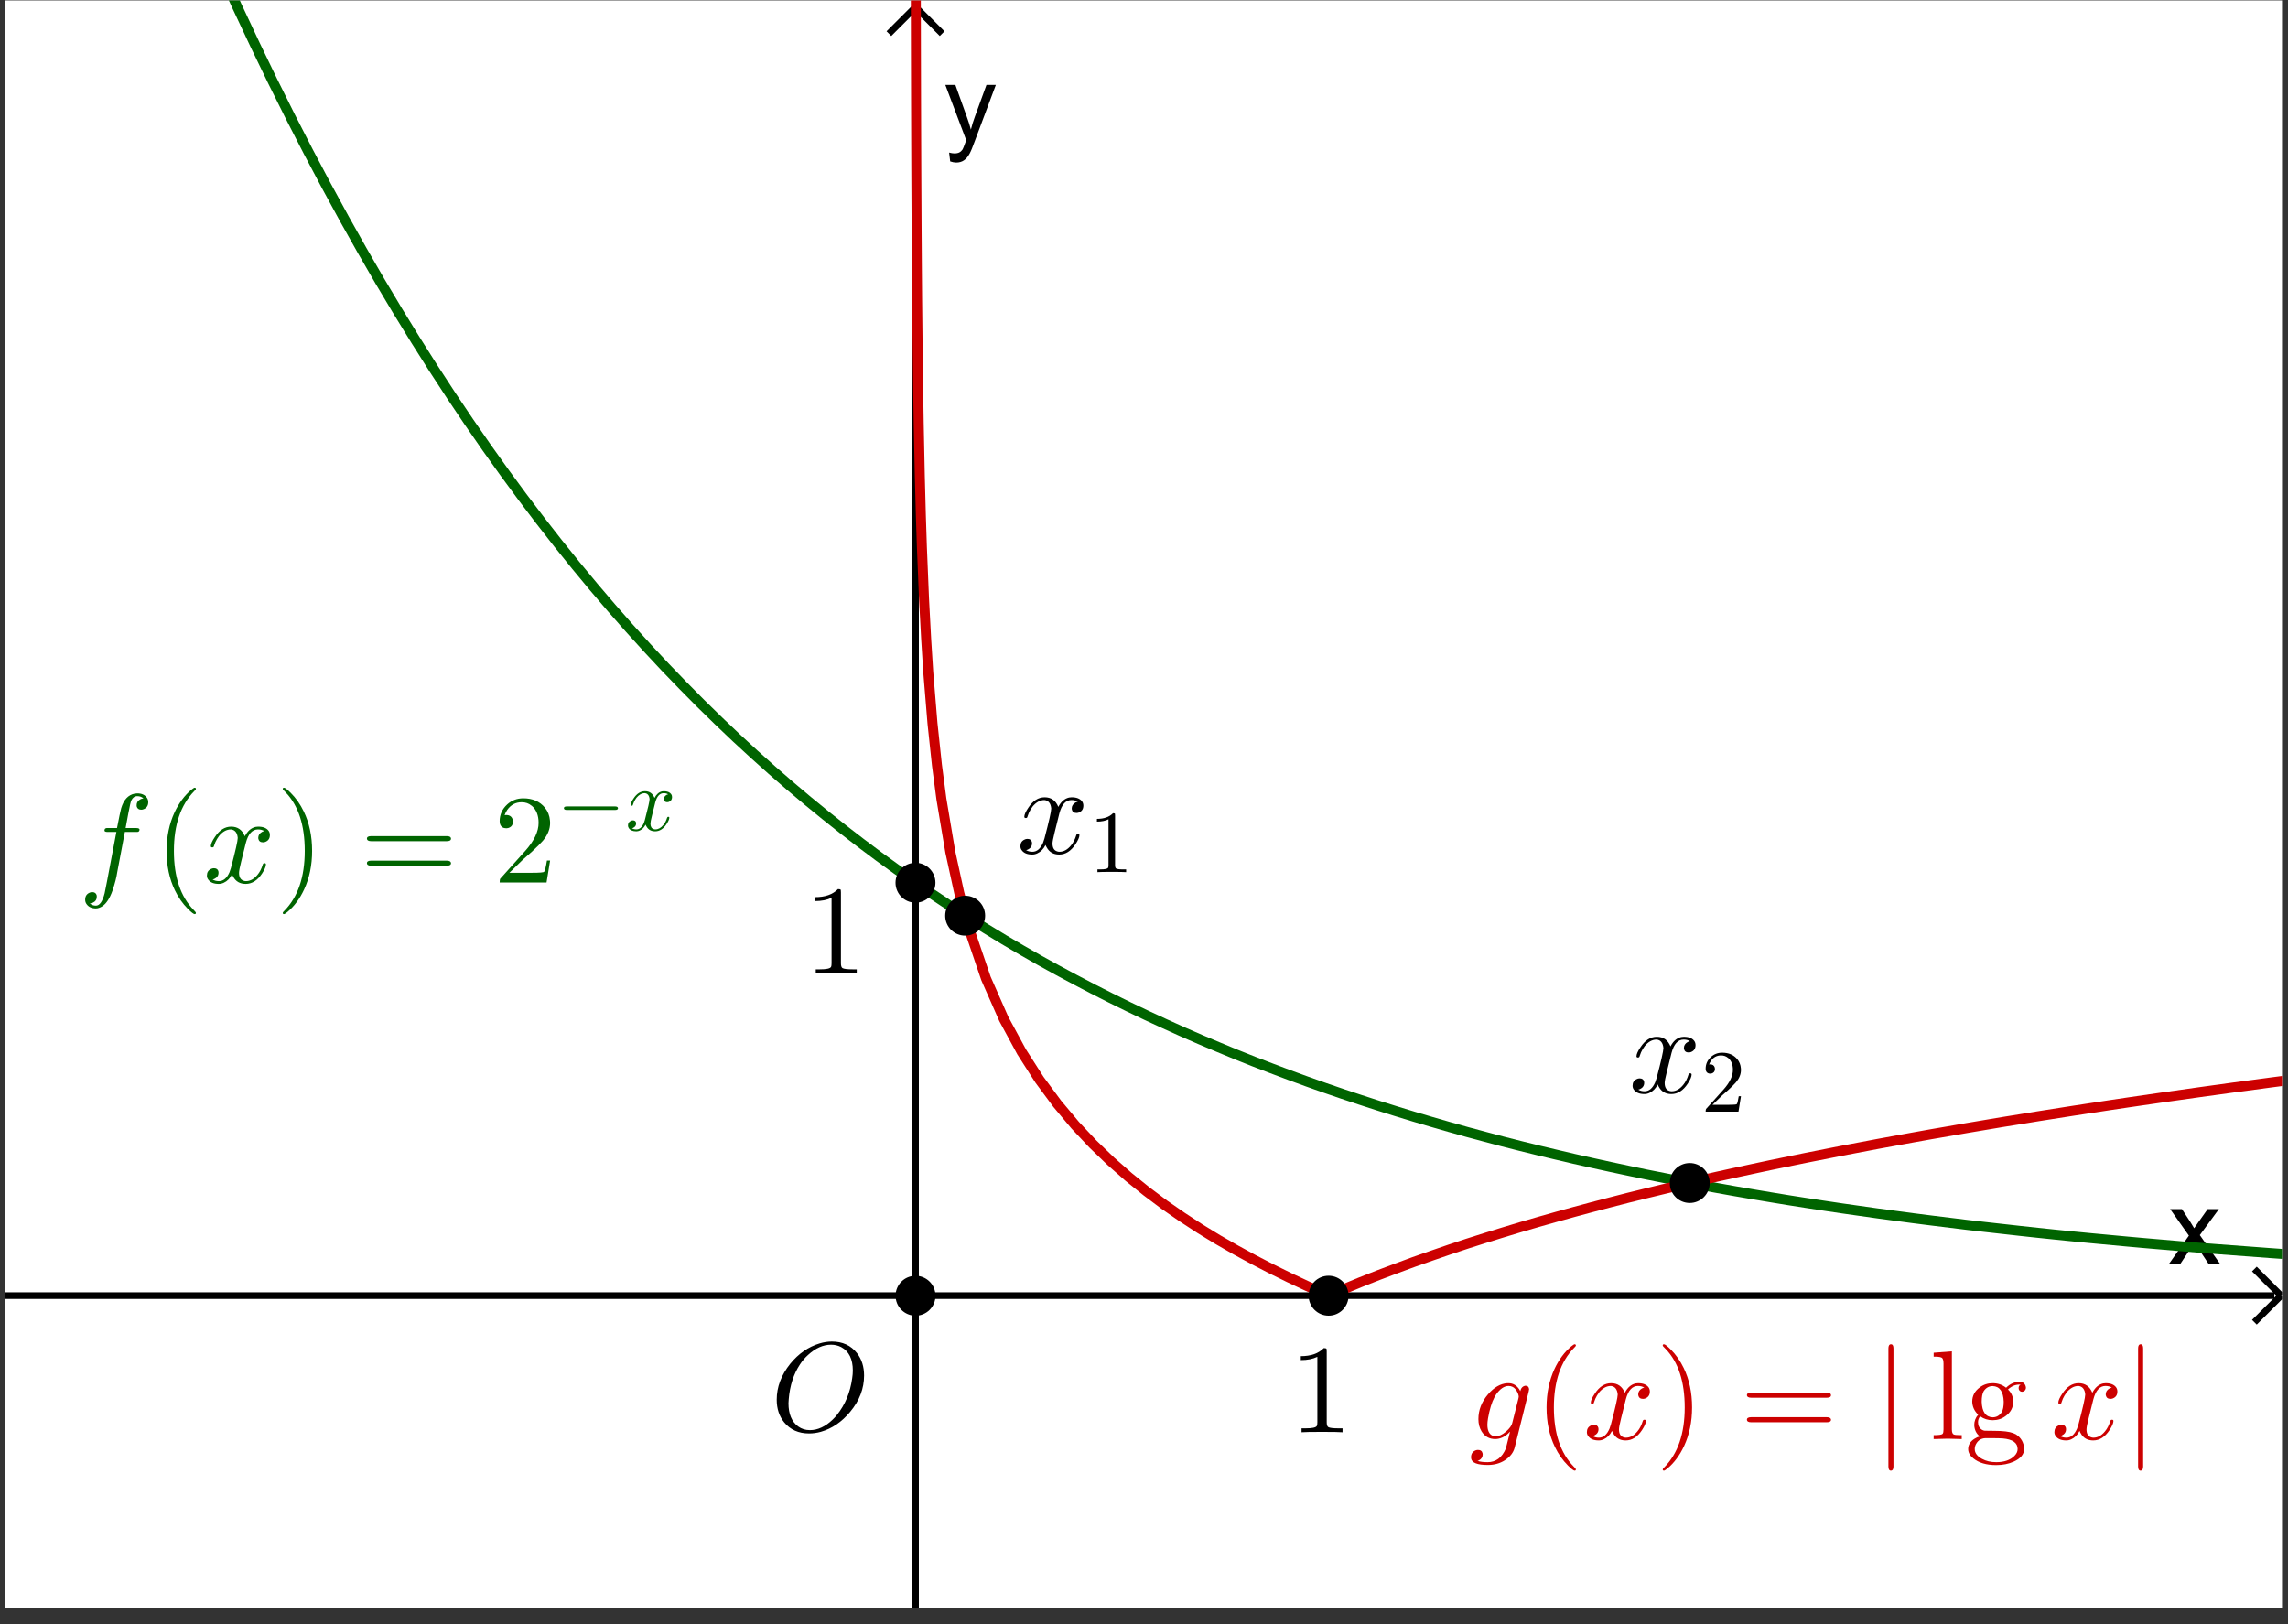 <?xml version="1.0" encoding="UTF-8" standalone="no"?>
<svg
   xmlns:dc="http://purl.org/dc/elements/1.1/"
   xmlns:cc="http://creativecommons.org/ns#"
   xmlns:rdf="http://www.w3.org/1999/02/22-rdf-syntax-ns#"
   xmlns:svg="http://www.w3.org/2000/svg"
   xmlns="http://www.w3.org/2000/svg"
   xmlns:sodipodi="http://sodipodi.sourceforge.net/DTD/sodipodi-0.dtd"
   xmlns:inkscape="http://www.inkscape.org/namespaces/inkscape"
   version="1.1"
   id="svg8600"
   xml:space="preserve"
   width="184"
   height="130.667"
   viewBox="0 0 184 130.667"
   sodipodi:docname="2020-1223-1900-crop.pdf"><rect x="0" y="0" width="184" height="130.667" fill="#333333" stroke="none"/><defs
     id="defs8604"><clipPath
       clipPathUnits="userSpaceOnUse"
       id="clipPath8618"><path
         d="M 0,0 H 194 V 137 H 0 Z"
         id="path8616" /></clipPath><clipPath
       clipPathUnits="userSpaceOnUse"
       id="clipPath8628"><path
         d="M 0,0 H 194 V 137 H 0 Z"
         id="path8626" /></clipPath><clipPath
       clipPathUnits="userSpaceOnUse"
       id="clipPath8640"><path
         d="M 0,0 V 137 H 194 V 0 Z"
         id="path8638" /></clipPath><clipPath
       clipPathUnits="userSpaceOnUse"
       id="clipPath8650"><path
         d="M 0,0 H 343 V 243 H 0 Z"
         id="path8648" /></clipPath></defs><sodipodi:namedview
     pagecolor="#ffffff"
     bordercolor="#666666"
     borderopacity="1"
     objecttolerance="10"
     gridtolerance="10"
     guidetolerance="10"
     inkscape:pageopacity="0"
     inkscape:pageshadow="2"
     inkscape:window-width="640"
     inkscape:window-height="480"
     id="namedview8602" /><g
     id="g8608"
     inkscape:groupmode="layer"
     inkscape:label="2020-1223-1900-crop"
     transform="matrix(1.333,0,0,-1.333,0,130.667)"><g
       id="g8610"
       transform="translate(-28,-19)"><g
         id="g8612"><g
           id="g8614"
           clip-path="url(#clipPath8618)"><g
             id="g8620"
             transform="matrix(0.708,0,0,-0.708,28.321,117)"><g
               id="g8622"><g
                 id="g8624"
                 clip-path="url(#clipPath8628)"><g
                   id="g8630"><g
                     id="g8632" /></g><g
                   id="g8634"><g
                     id="g8636"
                     clip-path="url(#clipPath8640)"><g
                       id="g8642"
                       transform="scale(0.567)" /></g></g><g
                   id="g8644"
                   transform="scale(0.567)"><g
                     id="g8646"
                     clip-path="url(#clipPath8650)"><path
                       d="M 0,0 H 343 V 243 H 0 Z"
                       style="fill:#ffffff;fill-opacity:1;fill-rule:nonzero;stroke:none"
                       id="path8652" /><path
                       d="M 136.79,2 V 243"
                       style="fill:none;stroke:#000000;stroke-width:1;stroke-linecap:butt;stroke-linejoin:miter;stroke-miterlimit:10;stroke-dasharray:none;stroke-opacity:1"
                       id="path8654" /><path
                       d="m 136.79,1 -4,4"
                       style="fill:none;stroke:#000000;stroke-width:1;stroke-linecap:butt;stroke-linejoin:miter;stroke-miterlimit:10;stroke-dasharray:none;stroke-opacity:1"
                       id="path8656" /><path
                       d="m 136.79,1 4,4"
                       style="fill:none;stroke:#000000;stroke-width:1;stroke-linecap:butt;stroke-linejoin:miter;stroke-miterlimit:10;stroke-dasharray:none;stroke-opacity:1"
                       id="path8658" /><path
                       d="m 325.12,190 3.04,-4.31 -2.82,-3.99 h 1.77 l 1.27,1.94 c 0.23,0.38 0.43,0.69 0.57,0.94 0.23,-0.35 0.45,-0.65 0.64,-0.92 l 1.39,-1.96 h 1.69 l -2.87,3.91 3.09,4.39 h -1.73 l -1.71,-2.58 -0.45,-0.7 -2.17,3.28 z"
                       style="fill:#000000;fill-opacity:1;fill-rule:nonzero;stroke:none"
                       id="path8660" /><path
                       d="M 0,194.71 H 341"
                       style="fill:none;stroke:#000000;stroke-width:1;stroke-linecap:butt;stroke-linejoin:miter;stroke-miterlimit:10;stroke-dasharray:none;stroke-opacity:1"
                       id="path8662" /><path
                       d="m 342,194.71 -4,-4"
                       style="fill:none;stroke:#000000;stroke-width:1;stroke-linecap:butt;stroke-linejoin:miter;stroke-miterlimit:10;stroke-dasharray:none;stroke-opacity:1"
                       id="path8664" /><path
                       d="m 342,194.71 -4,4"
                       style="fill:none;stroke:#000000;stroke-width:1;stroke-linecap:butt;stroke-linejoin:miter;stroke-miterlimit:10;stroke-dasharray:none;stroke-opacity:1"
                       id="path8666" /><path
                       d="m 142,24.203 -0.16,-1.328 c 0.31,0.083 0.57,0.125 0.8,0.125 0.31,0 0.56,-0.052 0.75,-0.156 0.19,-0.104 0.34,-0.25 0.47,-0.438 0.08,-0.135 0.22,-0.484 0.42,-1.047 0.03,-0.073 0.07,-0.187 0.13,-0.343 l -3.14,-8.313 h 1.51 l 1.72,4.797 c 0.23,0.615 0.43,1.255 0.61,1.922 0.16,-0.646 0.35,-1.276 0.58,-1.891 l 1.76,-4.828 h 1.41 l -3.16,8.438 c -0.33,0.916 -0.59,1.547 -0.78,1.89 -0.25,0.459 -0.53,0.797 -0.86,1.016 -0.32,0.219 -0.71,0.328 -1.15,0.328 -0.27,0 -0.58,-0.057 -0.91,-0.172 z"
                       style="fill:#000000;fill-opacity:1;fill-rule:nonzero;stroke:none"
                       id="path8668" /><path
                       d="m 29.477,-11.029 2.679,6.064 2.68,5.885 2.68,5.712 2.679,5.543 2.68,5.38 2.68,5.222 2.679,5.068 2.68,4.918 2.68,4.774 2.679,4.632 2.68,4.497 2.68,4.363 2.679,4.235 2.68,4.11 2.68,3.989 2.68,3.872 2.679,3.757 2.68,3.647 2.68,3.539 2.679,3.435 2.68,3.333 2.68,3.235 2.679,3.14 2.68,3.048 2.68,2.957 2.679,2.873 2.682,2.78 2.68,2.71 2.68,2.62 2.68,2.55 2.68,2.47 2.68,2.4 2.68,2.33 2.68,2.26 2.68,2.19 2.68,2.13 2.67,2.06 2.68,2.01 2.68,1.94 2.68,1.89 2.68,1.83 2.68,1.78 2.68,1.73 2.68,1.67 2.68,1.63 2.68,1.58 2.68,1.53 2.68,1.48 2.68,1.44 2.68,1.4 2.68,1.36 2.68,1.32 2.68,1.28 2.68,1.24 2.68,1.21 2.68,1.17 2.68,1.13 2.68,1.11 2.68,1.07 2.68,1.03 2.68,1.01 2.68,0.98 2.68,0.95 2.68,0.92 2.68,0.89 2.68,0.87 2.68,0.84 2.68,0.82 2.68,0.79 2.67,0.77 2.68,0.75 2.68,0.72 2.68,0.71 2.68,0.68 2.68,0.66 2.68,0.64 2.68,0.63 2.68,0.6 2.68,0.59 2.68,0.57 2.68,0.56 2.68,0.53 2.68,0.52 2.68,0.51 2.68,0.49 2.68,0.48 2.68,0.46 2.68,0.45 2.68,0.44 2.68,0.42 2.68,0.41 2.68,0.4 2.68,0.38 2.68,0.38 2.68,0.36 2.68,0.36 2.68,0.34 2.68,0.33 2.68,0.33 2.68,0.31 2.67,0.3 2.68,0.3 2.68,0.29 2.68,0.28 2.68,0.27 2.68,0.26 2.68,0.25 2.68,0.25 2.68,0.24 2.68,0.23 2.68,0.23 2.68,0.22 2.68,0.21 2.68,0.2 2.68,0.2 2.68,0.2 2.68,0.19"
                       style="fill:none;stroke:#006400;stroke-width:1.5;stroke-linecap:round;stroke-linejoin:round;stroke-miterlimit:10;stroke-dasharray:none;stroke-opacity:1"
                       id="path8670" /><path
                       d="m 136.82,-11.19 0.01,7.757 0.01,6.016 0.01,4.916 0.02,7.756 0.02,6.016 0.02,4.916 0.04,7.756 0.04,6.017 0.04,4.915 0.08,7.757 0.08,6.016 0.08,4.916 0.16,7.756 0.16,6.016 0.16,4.916 0.32,7.756 0.32,6.017 0.31,4.915 0.64,7.76 m 0,0 0.67,6.27 0.67,5.09 1.34,7.97 1.34,6.14 1.34,5 2.68,7.87 2.68,6.08 m 0,0 2.68,4.95 2.68,4.19 2.68,3.62 2.68,3.2 2.68,2.85 2.68,2.58 2.68,2.36 2.68,2.16 m 0,0 2.68,2.01 2.68,1.86 2.68,1.75 2.68,1.64 2.68,1.54 2.68,1.46 2.68,1.39 2.68,1.32 2.68,1.26 2.68,1.2 0.67,0.2 0.67,-0.28 1.34,-0.57 2.68,-1.11 2.68,-1.06 2.68,-1.01 2.68,-0.99 2.68,-0.94 2.67,-0.92 2.68,-0.89 2.68,-0.85 2.68,-0.83 2.68,-0.81 2.68,-0.78 2.68,-0.76 2.68,-0.74 2.68,-0.72 2.68,-0.7 2.68,-0.69 2.68,-0.66 2.68,-0.65 2.68,-0.64 2.68,-0.62 2.68,-0.61 2.68,-0.59 2.68,-0.58 2.68,-0.57 2.68,-0.55 2.68,-0.55 2.68,-0.53 2.68,-0.53 2.68,-0.51 2.68,-0.51 2.68,-0.49 2.68,-0.49 2.68,-0.48 2.68,-0.46 2.68,-0.47 2.68,-0.45 2.67,-0.45 2.68,-0.43 2.68,-0.44 2.68,-0.42 2.68,-0.42 2.68,-0.41 2.68,-0.41 2.68,-0.4 2.68,-0.39 2.68,-0.39 2.68,-0.38 2.68,-0.38 2.68,-0.37 2.68,-0.37 2.68,-0.36 2.68,-0.36 2.68,-0.35"
                       style="fill:none;stroke:#cc0000;stroke-width:1.5;stroke-linecap:round;stroke-linejoin:round;stroke-miterlimit:10;stroke-dasharray:none;stroke-opacity:1"
                       id="path8672" /><path
                       d="m 147.25,137.59 c 0,1.66 -1.34,3 -3,3 -1.66,0 -3,-1.34 -3,-3 0,-1.66 1.34,-3 3,-3 1.66,0 3,1.34 3,3 z"
                       style="fill:#000000;fill-opacity:1;fill-rule:nonzero;stroke:none"
                       id="path8674" /><g
                       id="g8676"
                       transform="scale(19)"><g
                         id="g8678"
                         transform="matrix(0.01,0,0,0.01,8,6.747)"><path
                           d="M 33.406,-30.203 30,-16.5 c -1.135,4.531 -1.703,7.463 -1.703,8.797 0,3.469 1.234,5.568 3.703,6.297 0.531,0.208 1.13,0.312 1.797,0.312 3.333,0 6.37,-1.667 9.109,-5 1.792,-2.135 3.188,-4.838 4.188,-8.109 0.208,-0.729 0.646,-1.094 1.312,-1.094 0.792,0 1.188,0.333 1.188,1 0,1.667 -1.032,4.068 -3.094,7.203 -3.604,5.458 -7.906,8.188 -12.906,8.188 -4.532,0 -7.828,-1.896 -9.891,-5.688 -0.406,-0.604 -0.708,-1.24 -0.906,-1.906 -1.594,3.198 -3.792,5.432 -6.594,6.703 -1.271,0.594 -2.573,0.891 -3.906,0.891 -4,0 -6.797,-1.167 -8.391,-3.5 -0.667,-0.865 -1,-1.896 -1,-3.094 0,-2.469 1.063,-4.203 3.188,-5.203 0.74,-0.396 1.51,-0.594 2.312,-0.594 2,0 3.198,0.833 3.594,2.5 0.062,0.333 0.094,0.667 0.094,1 0,2.26 -1.13,3.927 -3.391,5 -0.406,0.198 -0.839,0.328 -1.297,0.391 1.396,0.875 3.063,1.312 5,1.312 3.532,0 6.328,-2.37 8.391,-7.109 0.406,-1 0.776,-2.099 1.109,-3.297 3.594,-13.604 5.391,-21.536 5.391,-23.797 -0.396,-4.135 -2.193,-6.37 -5.391,-6.703 -3.468,0 -6.635,1.766 -9.5,5.297 v 0.109 c 0,0.063 -0.036,0.094 -0.109,0.094 -1,1.333 -1.901,2.865 -2.703,4.594 -0.333,0.802 -0.63,1.604 -0.891,2.406 L 8.5,-28.906 c -0.135,0.739 -0.568,1.109 -1.297,1.109 -0.802,0 -1.203,-0.333 -1.203,-1 0,-1.667 1.068,-4.068 3.203,-7.203 3.594,-5.469 7.891,-8.203 12.891,-8.203 5.135,0 8.739,2.536 10.812,7.609 2.125,-4.135 4.959,-6.604 8.5,-7.406 0.667,-0.135 1.334,-0.203 2,-0.203 3.927,0 6.693,1.099 8.297,3.297 0.667,0.937 1,2.041 1,3.312 0,2.729 -1.234,4.563 -3.703,5.5 -0.604,0.198 -1.172,0.297 -1.703,0.297 -2.063,0 -3.297,-0.901 -3.703,-2.703 -0.063,-0.271 -0.094,-0.536 -0.094,-0.797 0,-2 0.969,-3.568 2.906,-4.703 0.594,-0.333 1.224,-0.568 1.891,-0.703 -1.396,-0.865 -3.063,-1.297 -5,-1.297 -4.531,0 -7.729,3.531 -9.594,10.594 -0.135,0.406 -0.234,0.807 -0.297,1.203 z"
                           style="fill:#000000;fill-opacity:1;fill-rule:nonzero;stroke:none"
                           id="path8680" /><g
                           id="g8682"
                           transform="matrix(0.7,0,0,0.7,57.2,15)"><path
                             d="m 29.406,-64 v 56.094 c 0,2 0.396,3.271 1.188,3.812 1.135,0.667 3.838,1 8.109,1 h 3.203 V 0 C 39.573,-0.198 34.172,-0.297 25.703,-0.297 17.234,-0.297 11.833,-0.198 9.5,0 v -3.094 h 3.203 c 5.136,0 8.068,-0.604 8.797,-1.812 L 21.594,-5 C 21.865,-5.531 22,-6.5 22,-7.906 V -59.703 c -3.469,1.739 -7.833,2.609 -13.094,2.609 v -3.109 c 8,0 14.063,-2.13 18.188,-6.391 1.271,0 2.005,0.229 2.203,0.688 v 0 0.109 c 0.073,0.198 0.109,0.797 0.109,1.797 z"
                             style="fill:#000000;fill-opacity:1;fill-rule:nonzero;stroke:none"
                             id="path8684" /><g
                             id="g8686"
                             transform="matrix(7.519,0,0,7.519,-1224.6,-985.26)"><path
                               d="m 256.14,177.77 c 0,1.66 -1.35,3 -3,3 -1.66,0 -3,-1.34 -3,-3 0,-1.66 1.34,-3 3,-3 1.65,0 3,1.34 3,3 z"
                               style="fill:#000000;fill-opacity:1;fill-rule:nonzero;stroke:none"
                               id="path8688" /><g
                               id="g8690"
                               transform="matrix(0.19,0,0,0.19,243.998,164.189)"><path
                                 d="M 33.406,-30.203 30,-16.5 c -1.135,4.531 -1.703,7.463 -1.703,8.797 0,3.469 1.234,5.568 3.703,6.297 0.531,0.208 1.13,0.312 1.797,0.312 3.333,0 6.37,-1.667 9.109,-5 1.792,-2.135 3.188,-4.838 4.188,-8.109 0.208,-0.729 0.646,-1.094 1.312,-1.094 0.792,0 1.188,0.333 1.188,1 0,1.667 -1.032,4.068 -3.094,7.203 -3.604,5.458 -7.906,8.188 -12.906,8.188 -4.532,0 -7.828,-1.896 -9.891,-5.688 -0.406,-0.604 -0.708,-1.24 -0.906,-1.906 -1.594,3.198 -3.792,5.432 -6.594,6.703 -1.271,0.594 -2.573,0.891 -3.906,0.891 -4,0 -6.797,-1.167 -8.391,-3.5 -0.667,-0.865 -1,-1.896 -1,-3.094 0,-2.469 1.063,-4.203 3.188,-5.203 0.74,-0.396 1.51,-0.594 2.312,-0.594 2,0 3.198,0.833 3.594,2.5 0.062,0.333 0.094,0.667 0.094,1 0,2.26 -1.13,3.927 -3.391,5 -0.406,0.198 -0.839,0.328 -1.297,0.391 1.396,0.875 3.063,1.312 5,1.312 3.532,0 6.328,-2.37 8.391,-7.109 0.406,-1 0.776,-2.099 1.109,-3.297 3.594,-13.604 5.391,-21.536 5.391,-23.797 -0.396,-4.135 -2.193,-6.37 -5.391,-6.703 -3.468,0 -6.635,1.766 -9.5,5.297 v 0.109 c 0,0.063 -0.036,0.094 -0.109,0.094 -1,1.333 -1.901,2.865 -2.703,4.594 -0.333,0.802 -0.63,1.604 -0.891,2.406 L 8.5,-28.906 c -0.135,0.739 -0.568,1.109 -1.297,1.109 -0.802,0 -1.203,-0.333 -1.203,-1 0,-1.667 1.068,-4.068 3.203,-7.203 3.594,-5.469 7.891,-8.203 12.891,-8.203 5.135,0 8.739,2.536 10.812,7.609 2.125,-4.135 4.959,-6.604 8.5,-7.406 0.667,-0.135 1.334,-0.203 2,-0.203 3.927,0 6.693,1.099 8.297,3.297 0.667,0.937 1,2.041 1,3.312 0,2.729 -1.234,4.563 -3.703,5.5 -0.604,0.198 -1.172,0.297 -1.703,0.297 -2.063,0 -3.297,-0.901 -3.703,-2.703 -0.063,-0.271 -0.094,-0.536 -0.094,-0.797 0,-2 0.969,-3.568 2.906,-4.703 0.594,-0.333 1.224,-0.568 1.891,-0.703 -1.396,-0.865 -3.063,-1.297 -5,-1.297 -4.531,0 -7.729,3.531 -9.594,10.594 -0.135,0.406 -0.234,0.807 -0.297,1.203 z"
                                 style="fill:#000000;fill-opacity:1;fill-rule:nonzero;stroke:none"
                                 id="path8692" /><g
                                 id="g8694"
                                 transform="matrix(0.7,0,0,0.7,57.2,15)"><path
                                   d="m 44.906,-17.406 v 0 L 42.094,0 H 5 c 0,-1.667 0.198,-2.734 0.594,-3.203 l 0.5,-0.5 19.203,-21.391 c 7,-7.875 10.5,-15.245 10.5,-22.109 0,-5.927 -1.797,-10.427 -5.391,-13.5 l -0.109,-0.094 h -0.094 c -2.135,-1.802 -4.734,-2.703 -7.797,-2.703 -4.802,0 -8.635,2.068 -11.5,6.203 -0.802,1.198 -1.468,2.531 -2,4 0.198,-0.073 0.63,-0.109 1.297,-0.109 2.667,0 4.365,1.203 5.094,3.609 v 0.094 c 0.135,0.469 0.203,0.969 0.203,1.5 0,2.667 -1.266,4.37 -3.797,5.109 -0.531,0.125 -1,0.188 -1.406,0.188 -2.469,0 -4.099,-1.032 -4.891,-3.094 C 5.135,-46.729 5,-47.562 5,-48.5 c 0,-5.135 1.969,-9.536 5.906,-13.203 3.532,-3.261 7.797,-4.891 12.797,-4.891 7.333,0 13.031,2.464 17.094,7.391 2.333,2.864 3.667,6.265 4,10.203 0.073,0.604 0.109,1.203 0.109,1.797 0,4.864 -1.833,9.5 -5.5,13.906 -1.937,2.261 -4.937,5.261 -9,9 l -6.109,5.391 -1,0.906 -10.594,10.297 h 18 c 5.865,0 9.031,-0.266 9.5,-0.797 0.667,-0.938 1.401,-3.906 2.203,-8.906 z"
                                   style="fill:#000000;fill-opacity:1;fill-rule:nonzero;stroke:none"
                                   id="path8696" /><g
                                   id="g8698"
                                   transform="matrix(7.519,0,0,7.519,-1916.3,-1255.9)"><path
                                   d="m 139.79,194.71 c 0,1.65 -1.35,3 -3,3 -1.66,0 -3,-1.35 -3,-3 0,-1.66 1.34,-3 3,-3 1.65,0 3,1.34 3,3 z"
                                   style="fill:#000000;fill-opacity:1;fill-rule:nonzero;stroke:none"
                                   id="path8700" /><g
                                   id="g8702"
                                   transform="matrix(0.19,0,0,0.19,114.999,214.985)"><path
                                   d="m 74,-43.594 v 0 C 74,-33.26 70.333,-23.698 63,-14.906 56.396,-6.906 48.661,-1.635 39.797,0.906 36.661,1.771 33.562,2.203 30.5,2.203 22.167,2.203 15.599,-0.729 10.797,-6.594 6.87,-11.396 4.906,-17.365 4.906,-24.5 c 0,-10 3.563,-19.469 10.688,-28.406 6.604,-8.063 14.338,-13.427 23.203,-16.094 3.271,-1 6.505,-1.5 9.703,-1.5 8.469,0 15.104,3.068 19.906,9.203 3.729,4.802 5.594,10.703 5.594,17.703 z M 31.094,-0.406 v 0 c 6.271,0 12.307,-2.797 18.109,-8.391 1.198,-1.135 2.297,-2.338 3.297,-3.609 6.531,-8.125 10.562,-17.823 12.094,-29.094 0.333,-2.198 0.5,-4.198 0.5,-6 0,-9.135 -3.063,-15.333 -9.188,-18.594 -0.073,0 -0.14,-0.036 -0.203,-0.109 C 53.297,-67.401 50.698,-68 47.906,-68 c -6.271,0 -12.338,2.698 -18.203,8.094 -2.406,2.135 -4.542,4.635 -6.406,7.5 -5.063,7.666 -8.026,16.833 -8.891,27.5 -0.135,1.208 -0.203,2.276 -0.203,3.203 0,8.531 2.568,14.666 7.703,18.406 2.667,1.927 5.729,2.891 9.188,2.891 z"
                                   style="fill:#000000;fill-opacity:1;fill-rule:nonzero;stroke:none"
                                   id="path8704" /><g
                                   id="g8706"
                                   transform="matrix(5.263,0,0,5.263,-605.26,-1131.5)"><path
                                   d="m 201.87,194.71 c 0,1.65 -1.34,3 -3,3 -1.66,0 -3,-1.35 -3,-3 0,-1.66 1.34,-3 3,-3 1.66,0 3,1.34 3,3 z"
                                   style="fill:#000000;fill-opacity:1;fill-rule:nonzero;stroke:none"
                                   id="path8708" /><g
                                   id="g8710"
                                   transform="matrix(0.19,0,0,0.19,193.002,215.232)"><path
                                   d="m 29.406,-64 v 56.094 c 0,2 0.396,3.271 1.188,3.812 1.135,0.667 3.838,1 8.109,1 h 3.203 V 0 C 39.573,-0.198 34.172,-0.297 25.703,-0.297 17.234,-0.297 11.833,-0.198 9.5,0 v -3.094 h 3.203 c 5.136,0 8.068,-0.604 8.797,-1.812 L 21.594,-5 C 21.865,-5.531 22,-6.5 22,-7.906 V -59.703 c -3.469,1.739 -7.833,2.609 -13.094,2.609 v -3.109 c 8,0 14.063,-2.13 18.188,-6.391 1.271,0 2.005,0.229 2.203,0.688 v 0 0.109 c 0.073,0.198 0.109,0.797 0.109,1.797 z"
                                   style="fill:#000000;fill-opacity:1;fill-rule:nonzero;stroke:none"
                                   id="path8712" /><g
                                   id="g8714"
                                   transform="matrix(5.263,0,0,5.263,-1015.8,-1132.8)"><path
                                   d="m 139.79,132.63 c 0,1.65 -1.35,3 -3,3 -1.66,0 -3,-1.35 -3,-3 0,-1.66 1.34,-3 3,-3 1.65,0 3,1.34 3,3 z"
                                   style="fill:#000000;fill-opacity:1;fill-rule:nonzero;stroke:none"
                                   id="path8716" /><g
                                   id="g8718"
                                   transform="matrix(0.19,0,0,0.19,120,146.235)"><path
                                   d="m 29.406,-64 v 56.094 c 0,2 0.396,3.271 1.188,3.812 1.135,0.667 3.838,1 8.109,1 h 3.203 V 0 C 39.573,-0.198 34.172,-0.297 25.703,-0.297 17.234,-0.297 11.833,-0.198 9.5,0 v -3.094 h 3.203 c 5.136,0 8.068,-0.604 8.797,-1.812 L 21.594,-5 C 21.865,-5.531 22,-6.5 22,-7.906 V -59.703 c -3.469,1.739 -7.833,2.609 -13.094,2.609 v -3.109 c 8,0 14.063,-2.13 18.188,-6.391 1.271,0 2.005,0.229 2.203,0.688 v 0 0.109 c 0.073,0.198 0.109,0.797 0.109,1.797 z"
                                   style="fill:#000000;fill-opacity:1;fill-rule:nonzero;stroke:none"
                                   id="path8720" /><g
                                   id="g8722"
                                   transform="matrix(5.263,0,0,5.263,-631.58,-769.66)"><g
                                   id="g8724"
                                   transform="scale(19)"><g
                                   id="g8726"
                                   transform="matrix(0.01,0,0,0.01,0.579,6.979)"><path
                                   d="m 36.703,-40 v 0 l -6,31.703 c -0.604,4.135 -1.807,8.87 -3.609,14.203 -0.667,1.927 -1.334,3.557 -2,4.891 -2.334,4.937 -5.229,8.005 -8.688,9.203 -0.875,0.333 -1.745,0.5 -2.609,0.5 -3.333,0 -5.797,-1.135 -7.391,-3.406 -0.74,-1 -1.109,-2.167 -1.109,-3.5 0,-2.667 1.135,-4.5 3.406,-5.5 0.667,-0.333 1.365,-0.5 2.094,-0.5 1.937,0 3.141,0.833 3.609,2.5 0.063,0.333 0.094,0.666 0.094,1 0,2.271 -1,3.875 -3,4.812 -0.729,0.334 -1.562,0.532 -2.5,0.594 1.271,1.198 2.87,1.797 4.797,1.797 2.937,0 5.239,-3.266 6.906,-9.797 0.333,-1.531 0.735,-3.531 1.203,-6 L 22.5,-0.5 30,-40 h -6.594 c -1.666,0 -2.567,-0.266 -2.703,-0.797 h -0.109 v -0.406 c 0,-1.136 0.567,-1.766 1.703,-1.891 v 0 h 1.297 6.906 c 1.604,-8.333 2.703,-13.567 3.297,-15.703 2,-6.667 5.536,-10.5 10.609,-11.5 0.729,-0.135 1.427,-0.203 2.094,-0.203 3.469,0 6,1.135 7.594,3.406 v 0 c 0.739,1 1.109,2.167 1.109,3.5 0,2.667 -1.135,4.5 -3.406,5.5 -0.667,0.334 -1.365,0.5 -2.094,0.5 -1.937,0 -3.141,-0.833 -3.609,-2.5 -0.063,-0.333 -0.094,-0.666 -0.094,-1 0,-2.073 0.932,-3.609 2.797,-4.609 0.739,-0.469 1.609,-0.735 2.609,-0.797 -1.271,-1.198 -2.906,-1.797 -4.906,-1.797 -2.062,0 -3.63,1.13 -4.703,3.391 -0.469,0.937 -1.266,4.406 -2.391,10.406 l -2.109,11.406 h 8.297 c 1.666,0 2.567,0.365 2.703,1.094 0,1.198 -0.531,1.865 -1.594,2 h -0.109 -1.297 z"
                                   style="fill:#006400;fill-opacity:1;fill-rule:nonzero;stroke:none"
                                   id="path8728" /><g
                                   id="g8730"
                                   transform="translate(59.795)"><path
                                   d="m 33.094,24 v 0 c 0,0.667 -0.334,1 -1,1 -0.792,0 -2.558,-1.365 -5.297,-4.094 C 22.661,16.771 19.229,11.87 16.5,6.203 12.104,-2.87 9.906,-13.271 9.906,-25 c 0,-11.271 2.099,-21.438 6.297,-30.5 3.469,-7.396 7.87,-13.328 13.203,-17.797 1.396,-1.135 2.292,-1.703 2.688,-1.703 0.666,0 1,0.333 1,1 0,0.333 -0.433,0.901 -1.297,1.703 C 21.068,-61.37 15.703,-45.604 15.703,-25 c 0,20.531 5.235,36.13 15.703,46.797 1.125,1.135 1.688,1.87 1.688,2.203 z"
                                   style="fill:#006400;fill-opacity:1;fill-rule:nonzero;stroke:none"
                                   id="path8732" /><g
                                   id="g8734"
                                   transform="translate(38.9)"><path
                                   d="M 33.406,-30.203 30,-16.5 c -1.135,4.531 -1.703,7.463 -1.703,8.797 0,3.469 1.234,5.568 3.703,6.297 0.531,0.208 1.13,0.312 1.797,0.312 3.333,0 6.37,-1.667 9.109,-5 1.792,-2.135 3.188,-4.838 4.188,-8.109 0.208,-0.729 0.646,-1.094 1.312,-1.094 0.792,0 1.188,0.333 1.188,1 0,1.667 -1.032,4.068 -3.094,7.203 -3.604,5.458 -7.906,8.188 -12.906,8.188 -4.532,0 -7.828,-1.896 -9.891,-5.688 -0.406,-0.604 -0.708,-1.24 -0.906,-1.906 -1.594,3.198 -3.792,5.432 -6.594,6.703 -1.271,0.594 -2.573,0.891 -3.906,0.891 -4,0 -6.797,-1.167 -8.391,-3.5 -0.667,-0.865 -1,-1.896 -1,-3.094 0,-2.469 1.063,-4.203 3.188,-5.203 0.74,-0.396 1.51,-0.594 2.312,-0.594 2,0 3.198,0.833 3.594,2.5 0.062,0.333 0.094,0.667 0.094,1 0,2.26 -1.13,3.927 -3.391,5 -0.406,0.198 -0.839,0.328 -1.297,0.391 1.396,0.875 3.063,1.312 5,1.312 3.532,0 6.328,-2.37 8.391,-7.109 0.406,-1 0.776,-2.099 1.109,-3.297 3.594,-13.604 5.391,-21.536 5.391,-23.797 -0.396,-4.135 -2.193,-6.37 -5.391,-6.703 -3.468,0 -6.635,1.766 -9.5,5.297 v 0.109 c 0,0.063 -0.036,0.094 -0.109,0.094 -1,1.333 -1.901,2.865 -2.703,4.594 -0.333,0.802 -0.63,1.604 -0.891,2.406 L 8.5,-28.906 c -0.135,0.739 -0.568,1.109 -1.297,1.109 -0.802,0 -1.203,-0.333 -1.203,-1 0,-1.667 1.068,-4.068 3.203,-7.203 3.594,-5.469 7.891,-8.203 12.891,-8.203 5.135,0 8.739,2.536 10.812,7.609 2.125,-4.135 4.959,-6.604 8.5,-7.406 0.667,-0.135 1.334,-0.203 2,-0.203 3.927,0 6.693,1.099 8.297,3.297 0.667,0.937 1,2.041 1,3.312 0,2.729 -1.234,4.563 -3.703,5.5 -0.604,0.198 -1.172,0.297 -1.703,0.297 -2.063,0 -3.297,-0.901 -3.703,-2.703 -0.063,-0.271 -0.094,-0.536 -0.094,-0.797 0,-2 0.969,-3.568 2.906,-4.703 0.594,-0.333 1.224,-0.568 1.891,-0.703 -1.396,-0.865 -3.063,-1.297 -5,-1.297 -4.531,0 -7.729,3.531 -9.594,10.594 -0.135,0.406 -0.234,0.807 -0.297,1.203 z"
                                   style="fill:#006400;fill-opacity:1;fill-rule:nonzero;stroke:none"
                                   id="path8736" /><g
                                   id="g8738"
                                   transform="translate(57.2)"><path
                                   d="m 28.906,-25 v 0 c 0,11.271 -2.104,21.438 -6.312,30.5 C 19.135,12.896 14.74,18.828 9.406,23.297 8,24.432 7.099,25 6.703,25 c -0.667,0 -1,-0.333 -1,-1 C 5.703,23.667 6.135,23.099 7,22.297 17.729,11.37 23.094,-4.396 23.094,-25 c 0,-20.333 -5,-35.734 -15,-46.203 l -0.5,-0.5 C 6.333,-72.901 5.703,-73.667 5.703,-74 c 0,-0.667 0.333,-1 1,-1 0.802,0 2.568,1.365 5.297,4.094 4.135,4.135 7.568,9.036 10.297,14.703 4.406,9.073 6.609,19.474 6.609,31.203 z"
                                   style="fill:#006400;fill-opacity:1;fill-rule:nonzero;stroke:none"
                                   id="path8740" /><g
                                   id="g8742"
                                   transform="translate(66.68)"><path
                                   d="M 68.703,-32.703 H 9 c -2.135,0 -3.271,-0.667 -3.406,-2 0,-1.333 1.104,-2 3.312,-2 H 68.797 c 2.135,0 3.234,0.667 3.297,2 0,1.333 -1.13,2 -3.391,2 z m 0.094,19.406 H 8.906 c -2.135,0 -3.24,-0.667 -3.312,-2 0,-1.333 1.135,-2 3.406,-2 h 59.703 c 2.136,0 3.266,0.667 3.391,2 0,1.333 -1.099,2 -3.297,2 z"
                                   style="fill:#006400;fill-opacity:1;fill-rule:nonzero;stroke:none"
                                   id="path8744" /><g
                                   id="g8746"
                                   transform="translate(105.58)"><path
                                   d="m 44.906,-17.406 v 0 L 42.094,0 H 5 c 0,-1.667 0.198,-2.734 0.594,-3.203 l 0.5,-0.5 19.203,-21.391 c 7,-7.875 10.5,-15.245 10.5,-22.109 0,-5.927 -1.797,-10.427 -5.391,-13.5 l -0.109,-0.094 h -0.094 c -2.135,-1.802 -4.734,-2.703 -7.797,-2.703 -4.802,0 -8.635,2.068 -11.5,6.203 -0.802,1.198 -1.468,2.531 -2,4 0.198,-0.073 0.63,-0.109 1.297,-0.109 2.667,0 4.365,1.203 5.094,3.609 v 0.094 c 0.135,0.469 0.203,0.969 0.203,1.5 0,2.667 -1.266,4.37 -3.797,5.109 -0.531,0.125 -1,0.188 -1.406,0.188 -2.469,0 -4.099,-1.032 -4.891,-3.094 C 5.135,-46.729 5,-47.562 5,-48.5 c 0,-5.135 1.969,-9.536 5.906,-13.203 3.532,-3.261 7.797,-4.891 12.797,-4.891 7.333,0 13.031,2.464 17.094,7.391 2.333,2.864 3.667,6.265 4,10.203 0.073,0.604 0.109,1.203 0.109,1.797 0,4.864 -1.833,9.5 -5.5,13.906 -1.937,2.261 -4.937,5.261 -9,9 l -6.109,5.391 -1,0.906 -10.594,10.297 h 18 c 5.865,0 9.031,-0.266 9.5,-0.797 0.667,-0.938 1.401,-3.906 2.203,-8.906 z"
                                   style="fill:#006400;fill-opacity:1;fill-rule:nonzero;stroke:none"
                                   id="path8748" /><g
                                   id="g8750"
                                   transform="matrix(0.7,0,0,0.7,50,-41.29)"><path
                                   d="m 66.094,-23 h -54.5 c -2.125,0 -3.224,-0.667 -3.297,-2 0,-1.333 1.099,-2 3.297,-2 h 54.5 c 2.135,0 3.239,0.667 3.312,2 0,1.333 -1.104,2 -3.312,2 z"
                                   style="fill:#006400;fill-opacity:1;fill-rule:nonzero;stroke:none"
                                   id="path8752" /><g
                                   id="g8754"
                                   transform="matrix(1,0,0,1,77.813,0.019)"><path
                                   d="M 33.406,-30.203 30,-16.5 c -1.135,4.531 -1.703,7.463 -1.703,8.797 0,3.469 1.234,5.568 3.703,6.297 0.531,0.208 1.13,0.312 1.797,0.312 3.333,0 6.37,-1.667 9.109,-5 1.792,-2.135 3.188,-4.838 4.188,-8.109 0.208,-0.729 0.646,-1.094 1.312,-1.094 0.792,0 1.188,0.333 1.188,1 0,1.667 -1.032,4.068 -3.094,7.203 -3.604,5.458 -7.906,8.188 -12.906,8.188 -4.532,0 -7.828,-1.896 -9.891,-5.688 -0.406,-0.604 -0.708,-1.24 -0.906,-1.906 -1.594,3.198 -3.792,5.432 -6.594,6.703 -1.271,0.594 -2.573,0.891 -3.906,0.891 -4,0 -6.797,-1.167 -8.391,-3.5 -0.667,-0.865 -1,-1.896 -1,-3.094 0,-2.469 1.063,-4.203 3.188,-5.203 0.74,-0.396 1.51,-0.594 2.312,-0.594 2,0 3.198,0.833 3.594,2.5 0.062,0.333 0.094,0.667 0.094,1 0,2.26 -1.13,3.927 -3.391,5 -0.406,0.198 -0.839,0.328 -1.297,0.391 1.396,0.875 3.063,1.312 5,1.312 3.532,0 6.328,-2.37 8.391,-7.109 0.406,-1 0.776,-2.099 1.109,-3.297 3.594,-13.604 5.391,-21.536 5.391,-23.797 -0.396,-4.135 -2.193,-6.37 -5.391,-6.703 -3.468,0 -6.635,1.766 -9.5,5.297 v 0.109 c 0,0.063 -0.036,0.094 -0.109,0.094 -1,1.333 -1.901,2.865 -2.703,4.594 -0.333,0.802 -0.63,1.604 -0.891,2.406 L 8.5,-28.906 c -0.135,0.739 -0.568,1.109 -1.297,1.109 -0.802,0 -1.203,-0.333 -1.203,-1 0,-1.667 1.068,-4.068 3.203,-7.203 3.594,-5.469 7.891,-8.203 12.891,-8.203 5.135,0 8.739,2.536 10.812,7.609 2.125,-4.135 4.959,-6.604 8.5,-7.406 0.667,-0.135 1.334,-0.203 2,-0.203 3.927,0 6.693,1.099 8.297,3.297 0.667,0.937 1,2.041 1,3.312 0,2.729 -1.234,4.563 -3.703,5.5 -0.604,0.198 -1.172,0.297 -1.703,0.297 -2.063,0 -3.297,-0.901 -3.703,-2.703 -0.063,-0.271 -0.094,-0.536 -0.094,-0.797 0,-2 0.969,-3.568 2.906,-4.703 0.594,-0.333 1.224,-0.568 1.891,-0.703 -1.396,-0.865 -3.063,-1.297 -5,-1.297 -4.531,0 -7.729,3.531 -9.594,10.594 -0.135,0.406 -0.234,0.807 -0.297,1.203 z"
                                   style="fill:#006400;fill-opacity:1;fill-rule:nonzero;stroke:none"
                                   id="path8756" /><g
                                   id="g8758"
                                   transform="matrix(7.519,0,0,7.519,-700.73,-938)"><g
                                   id="g8760"
                                   transform="scale(19)"><g
                                   id="g8762"
                                   transform="matrix(0.01,0,0,0.01,11.579,11.382)"><path
                                   d="m 47.094,-37.703 v 0 L 36,6.703 C 35,10.703 32.401,14.068 28.203,16.797 24.339,19.266 19.87,20.5 14.797,20.5 6.599,20.5 2.198,18.833 1.594,15.5 1.531,15.167 1.5,14.802 1.5,14.406 1.5,11.667 2.734,9.833 5.203,8.906 5.797,8.698 6.365,8.594 6.906,8.594 c 2.063,0 3.292,0.901 3.688,2.703 0.073,0.271 0.109,0.536 0.109,0.797 0,2.135 -1,3.739 -3,4.812 C 7.37,17.031 7,17.161 6.594,17.297 c 2.073,0.667 4.739,1 8,1 6.541,0 11.344,-3.599 14.406,-10.797 l 3.297,-13.203 -0.094,-0.094 c -3,3.333 -6.37,5.234 -10.109,5.703 C 21.562,-0.031 21.062,0 20.594,0 15.927,0 12.328,-2.031 9.797,-6.094 c -1.667,-2.74 -2.5,-5.974 -2.5,-9.703 0,-7.135 2.536,-13.672 7.609,-19.609 4.667,-5.459 9.698,-8.391 15.094,-8.797 h 1.094 c 3.604,0 6.505,1.703 8.703,5.109 l 0.609,1.188 c 0.594,-2.532 1.959,-3.964 4.094,-4.297 1.729,0 2.698,0.901 2.906,2.703 z m -13,24.906 v 0 l 4.812,-19.109 c 0.198,-0.792 0.297,-1.292 0.297,-1.5 0,-1.334 -0.568,-2.933 -1.703,-4.797 v 0 c -0.802,-1.333 -1.802,-2.333 -3,-3 -1,-0.531 -2.099,-0.797 -3.297,-0.797 -3.469,0 -6.771,2.234 -9.906,6.703 -0.469,0.729 -0.901,1.464 -1.297,2.203 -2.135,4 -3.833,9.563 -5.094,16.688 -0.333,2.073 -0.5,3.739 -0.5,5 0,4.406 1.266,7.276 3.797,8.609 0.729,0.396 1.63,0.594 2.703,0.594 2.594,0 5.292,-1.198 8.094,-3.594 2.938,-2.531 4.635,-4.864 5.094,-7 z"
                                   style="fill:#cc0000;fill-opacity:1;fill-rule:nonzero;stroke:none"
                                   id="path8764" /><g
                                   id="g8766"
                                   transform="translate(51.3)"><path
                                   d="m 33.094,24 v 0 c 0,0.667 -0.334,1 -1,1 -0.792,0 -2.558,-1.365 -5.297,-4.094 C 22.661,16.771 19.229,11.87 16.5,6.203 12.104,-2.87 9.906,-13.271 9.906,-25 c 0,-11.271 2.099,-21.438 6.297,-30.5 3.469,-7.396 7.87,-13.328 13.203,-17.797 1.396,-1.135 2.292,-1.703 2.688,-1.703 0.666,0 1,0.333 1,1 0,0.333 -0.433,0.901 -1.297,1.703 C 21.068,-61.37 15.703,-45.604 15.703,-25 c 0,20.531 5.235,36.13 15.703,46.797 1.125,1.135 1.688,1.87 1.688,2.203 z"
                                   style="fill:#cc0000;fill-opacity:1;fill-rule:nonzero;stroke:none"
                                   id="path8768" /><g
                                   id="g8770"
                                   transform="translate(38.9)"><path
                                   d="M 33.406,-30.203 30,-16.5 c -1.135,4.531 -1.703,7.463 -1.703,8.797 0,3.469 1.234,5.568 3.703,6.297 0.531,0.208 1.13,0.312 1.797,0.312 3.333,0 6.37,-1.667 9.109,-5 1.792,-2.135 3.188,-4.838 4.188,-8.109 0.208,-0.729 0.646,-1.094 1.312,-1.094 0.792,0 1.188,0.333 1.188,1 0,1.667 -1.032,4.068 -3.094,7.203 -3.604,5.458 -7.906,8.188 -12.906,8.188 -4.532,0 -7.828,-1.896 -9.891,-5.688 -0.406,-0.604 -0.708,-1.24 -0.906,-1.906 -1.594,3.198 -3.792,5.432 -6.594,6.703 -1.271,0.594 -2.573,0.891 -3.906,0.891 -4,0 -6.797,-1.167 -8.391,-3.5 -0.667,-0.865 -1,-1.896 -1,-3.094 0,-2.469 1.063,-4.203 3.188,-5.203 0.74,-0.396 1.51,-0.594 2.312,-0.594 2,0 3.198,0.833 3.594,2.5 0.062,0.333 0.094,0.667 0.094,1 0,2.26 -1.13,3.927 -3.391,5 -0.406,0.198 -0.839,0.328 -1.297,0.391 1.396,0.875 3.063,1.312 5,1.312 3.532,0 6.328,-2.37 8.391,-7.109 0.406,-1 0.776,-2.099 1.109,-3.297 3.594,-13.604 5.391,-21.536 5.391,-23.797 -0.396,-4.135 -2.193,-6.37 -5.391,-6.703 -3.468,0 -6.635,1.766 -9.5,5.297 v 0.109 c 0,0.063 -0.036,0.094 -0.109,0.094 -1,1.333 -1.901,2.865 -2.703,4.594 -0.333,0.802 -0.63,1.604 -0.891,2.406 L 8.5,-28.906 c -0.135,0.739 -0.568,1.109 -1.297,1.109 -0.802,0 -1.203,-0.333 -1.203,-1 0,-1.667 1.068,-4.068 3.203,-7.203 3.594,-5.469 7.891,-8.203 12.891,-8.203 5.135,0 8.739,2.536 10.812,7.609 2.125,-4.135 4.959,-6.604 8.5,-7.406 0.667,-0.135 1.334,-0.203 2,-0.203 3.927,0 6.693,1.099 8.297,3.297 0.667,0.937 1,2.041 1,3.312 0,2.729 -1.234,4.563 -3.703,5.5 -0.604,0.198 -1.172,0.297 -1.703,0.297 -2.063,0 -3.297,-0.901 -3.703,-2.703 -0.063,-0.271 -0.094,-0.536 -0.094,-0.797 0,-2 0.969,-3.568 2.906,-4.703 0.594,-0.333 1.224,-0.568 1.891,-0.703 -1.396,-0.865 -3.063,-1.297 -5,-1.297 -4.531,0 -7.729,3.531 -9.594,10.594 -0.135,0.406 -0.234,0.807 -0.297,1.203 z"
                                   style="fill:#cc0000;fill-opacity:1;fill-rule:nonzero;stroke:none"
                                   id="path8772" /><g
                                   id="g8774"
                                   transform="translate(57.2)"><path
                                   d="m 28.906,-25 v 0 c 0,11.271 -2.104,21.438 -6.312,30.5 C 19.135,12.896 14.74,18.828 9.406,23.297 8,24.432 7.099,25 6.703,25 c -0.667,0 -1,-0.333 -1,-1 C 5.703,23.667 6.135,23.099 7,22.297 17.729,11.37 23.094,-4.396 23.094,-25 c 0,-20.333 -5,-35.734 -15,-46.203 l -0.5,-0.5 C 6.333,-72.901 5.703,-73.667 5.703,-74 c 0,-0.667 0.333,-1 1,-1 0.802,0 2.568,1.365 5.297,4.094 4.135,4.135 7.568,9.036 10.297,14.703 4.406,9.073 6.609,19.474 6.609,31.203 z"
                                   style="fill:#cc0000;fill-opacity:1;fill-rule:nonzero;stroke:none"
                                   id="path8776" /><g
                                   id="g8778"
                                   transform="translate(66.7)"><path
                                   d="M 68.703,-32.703 H 9 c -2.135,0 -3.271,-0.667 -3.406,-2 0,-1.333 1.104,-2 3.312,-2 H 68.797 c 2.135,0 3.234,0.667 3.297,2 0,1.333 -1.13,2 -3.391,2 z m 0.094,19.406 H 8.906 c -2.135,0 -3.24,-0.667 -3.312,-2 0,-1.333 1.135,-2 3.406,-2 h 59.703 c 2.136,0 3.266,0.667 3.391,2 0,1.333 -1.099,2 -3.297,2 z"
                                   style="fill:#cc0000;fill-opacity:1;fill-rule:nonzero;stroke:none"
                                   id="path8780" /><g
                                   id="g8782"
                                   transform="translate(105.6)"><path
                                   d="m 15.906,-71.703 v 93.406 c 0,2.136 -0.666,3.235 -2,3.297 -1.333,0 -2,-1.099 -2,-3.297 v -93.406 c 0,-2.136 0.667,-3.235 2,-3.297 1.334,0 2,1.099 2,3.297 z"
                                   style="fill:#cc0000;fill-opacity:1;fill-rule:nonzero;stroke:none"
                                   id="path8784" /><g
                                   id="g8786"
                                   transform="translate(44.4)"><path
                                   d="m 17.703,-69.406 v 61.812 c 0,2.26 0.531,3.594 1.594,4 0.739,0.333 2.807,0.5 6.203,0.5 V 0 L 14.406,-0.297 C 13.604,-0.297 9.901,-0.198 3.297,0 v -3.094 c 3.938,0 6.24,-0.302 6.906,-0.906 l 0.203,-0.203 c 0.459,-0.531 0.688,-1.661 0.688,-3.391 V -59.594 c 0,-2.604 -0.464,-4.208 -1.391,-4.812 H 9.594 C 8.865,-64.802 7.599,-65.068 5.797,-65.203 h -2.5 v -3.094 z"
                                   style="fill:#cc0000;fill-opacity:1;fill-rule:nonzero;stroke:none"
                                   id="path8788" /><g
                                   id="g8790"
                                   transform="translate(27.8)"><path
                                   d="m 22.203,-17.203 c 2.927,0 5.292,-1.333 7.094,-4 1.073,-1.802 1.609,-4.599 1.609,-8.391 -0.271,-8 -3.172,-12.104 -8.703,-12.312 -2.937,0 -5.307,1.333 -7.109,4 -1.063,1.802 -1.594,4.604 -1.594,8.406 0.271,8 3.172,12.099 8.703,12.297 z M 12.297,-18 c -1.136,1.333 -1.703,2.901 -1.703,4.703 0,2.729 1.067,4.729 3.203,6 0.667,0.396 1.37,0.63 2.109,0.703 0.459,0.063 2.959,0.094 7.5,0.094 6.865,0 11.865,0.599 15,1.797 0.729,0.271 1.459,0.604 2.188,1 4.073,2.667 6.239,6.469 6.5,11.406 0,4.333 -2.797,7.735 -8.391,10.203 -4,1.792 -8.599,2.688 -13.797,2.688 -7.739,0 -13.776,-1.797 -18.109,-5.391 -2.667,-2.135 -4,-4.568 -4,-7.297 C 2.797,4.573 4.5,1.839 7.906,-0.297 9.104,-1.099 10.469,-1.698 12,-2.094 9.271,-4.229 7.802,-7.198 7.594,-11 c 0,-3.135 1.036,-5.901 3.109,-8.297 C 7.703,-22.161 6.135,-25.594 6,-29.594 c 0,-4.604 2,-8.375 6,-11.312 2.938,-2.198 6.339,-3.297 10.203,-3.297 4,0 7.531,1.203 10.594,3.609 3.198,-3.135 6.734,-4.703 10.609,-4.703 2.594,0 4.224,1.198 4.891,3.594 0.135,0.406 0.203,0.838 0.203,1.297 -0.271,1.739 -1.24,2.739 -2.906,3 -1.459,0 -2.391,-0.698 -2.797,-2.094 -0.063,-0.271 -0.094,-0.536 -0.094,-0.797 0,-1.406 0.531,-2.307 1.594,-2.703 -0.198,-0.062 -0.531,-0.094 -1,-0.094 -3.261,0 -6.261,1.297 -9,3.891 2.739,2.531 4.109,5.765 4.109,9.703 0,4.604 -2,8.37 -6,11.297 -2.937,2.198 -6.338,3.297 -10.203,3.297 -3.739,0 -7.042,-1.032 -9.906,-3.094 z M 25,18.297 v 0 c 6.333,0 11.135,-1.667 14.406,-5 1.667,-1.667 2.5,-3.464 2.5,-5.391 0,-4.937 -3.937,-7.74 -11.812,-8.406 v 0 H 30 C 28.271,-0.635 25.635,-0.703 22.094,-0.703 H 16.203 C 13.068,-0.505 10.698,0.995 9.094,3.797 8.365,5.068 8,6.438 8,7.906 c 0,3.125 1.932,5.724 5.797,7.797 3.135,1.729 6.87,2.594 11.203,2.594 z"
                                   style="fill:#cc0000;fill-opacity:1;fill-rule:nonzero;stroke:none"
                                   id="path8792" /><g
                                   id="g8794"
                                   transform="translate(68.1)"><path
                                   d="M 33.406,-30.203 30,-16.5 c -1.135,4.531 -1.703,7.463 -1.703,8.797 0,3.469 1.234,5.568 3.703,6.297 0.531,0.208 1.13,0.312 1.797,0.312 3.333,0 6.37,-1.667 9.109,-5 1.792,-2.135 3.188,-4.838 4.188,-8.109 0.208,-0.729 0.646,-1.094 1.312,-1.094 0.792,0 1.188,0.333 1.188,1 0,1.667 -1.032,4.068 -3.094,7.203 -3.604,5.458 -7.906,8.188 -12.906,8.188 -4.532,0 -7.828,-1.896 -9.891,-5.688 -0.406,-0.604 -0.708,-1.24 -0.906,-1.906 -1.594,3.198 -3.792,5.432 -6.594,6.703 -1.271,0.594 -2.573,0.891 -3.906,0.891 -4,0 -6.797,-1.167 -8.391,-3.5 -0.667,-0.865 -1,-1.896 -1,-3.094 0,-2.469 1.063,-4.203 3.188,-5.203 0.74,-0.396 1.51,-0.594 2.312,-0.594 2,0 3.198,0.833 3.594,2.5 0.062,0.333 0.094,0.667 0.094,1 0,2.26 -1.13,3.927 -3.391,5 -0.406,0.198 -0.839,0.328 -1.297,0.391 1.396,0.875 3.063,1.312 5,1.312 3.532,0 6.328,-2.37 8.391,-7.109 0.406,-1 0.776,-2.099 1.109,-3.297 3.594,-13.604 5.391,-21.536 5.391,-23.797 -0.396,-4.135 -2.193,-6.37 -5.391,-6.703 -3.468,0 -6.635,1.766 -9.5,5.297 v 0.109 c 0,0.063 -0.036,0.094 -0.109,0.094 -1,1.333 -1.901,2.865 -2.703,4.594 -0.333,0.802 -0.63,1.604 -0.891,2.406 L 8.5,-28.906 c -0.135,0.739 -0.568,1.109 -1.297,1.109 -0.802,0 -1.203,-0.333 -1.203,-1 0,-1.667 1.068,-4.068 3.203,-7.203 3.594,-5.469 7.891,-8.203 12.891,-8.203 5.135,0 8.739,2.536 10.812,7.609 2.125,-4.135 4.959,-6.604 8.5,-7.406 0.667,-0.135 1.334,-0.203 2,-0.203 3.927,0 6.693,1.099 8.297,3.297 0.667,0.937 1,2.041 1,3.312 0,2.729 -1.234,4.563 -3.703,5.5 -0.604,0.198 -1.172,0.297 -1.703,0.297 -2.063,0 -3.297,-0.901 -3.703,-2.703 -0.063,-0.271 -0.094,-0.536 -0.094,-0.797 0,-2 0.969,-3.568 2.906,-4.703 0.594,-0.333 1.224,-0.568 1.891,-0.703 -1.396,-0.865 -3.063,-1.297 -5,-1.297 -4.531,0 -7.729,3.531 -9.594,10.594 -0.135,0.406 -0.234,0.807 -0.297,1.203 z"
                                   style="fill:#cc0000;fill-opacity:1;fill-rule:nonzero;stroke:none"
                                   id="path8796" /><g
                                   id="g8798"
                                   transform="translate(57.2)"><path
                                   d="m 15.906,-71.703 v 93.406 c 0,2.136 -0.666,3.235 -2,3.297 -1.333,0 -2,-1.099 -2,-3.297 v -93.406 c 0,-2.136 0.667,-3.235 2,-3.297 1.334,0 2,1.099 2,3.297 z"
                                   style="fill:#cc0000;fill-opacity:1;fill-rule:nonzero;stroke:none"
                                   id="path8800" /><g
                                   id="g8802"
                                   transform="matrix(5.263,0,0,5.263,-1675.1,-1138.2)" /></g></g></g></g></g></g></g></g></g></g></g></g></g></g></g></g></g></g></g></g></g></g></g></g></g></g></g></g></g></g></g></g></g></g></g></g><g
                   id="g8804"
                   transform="scale(0.567)" /></g></g></g></g></g></g></g></svg>
